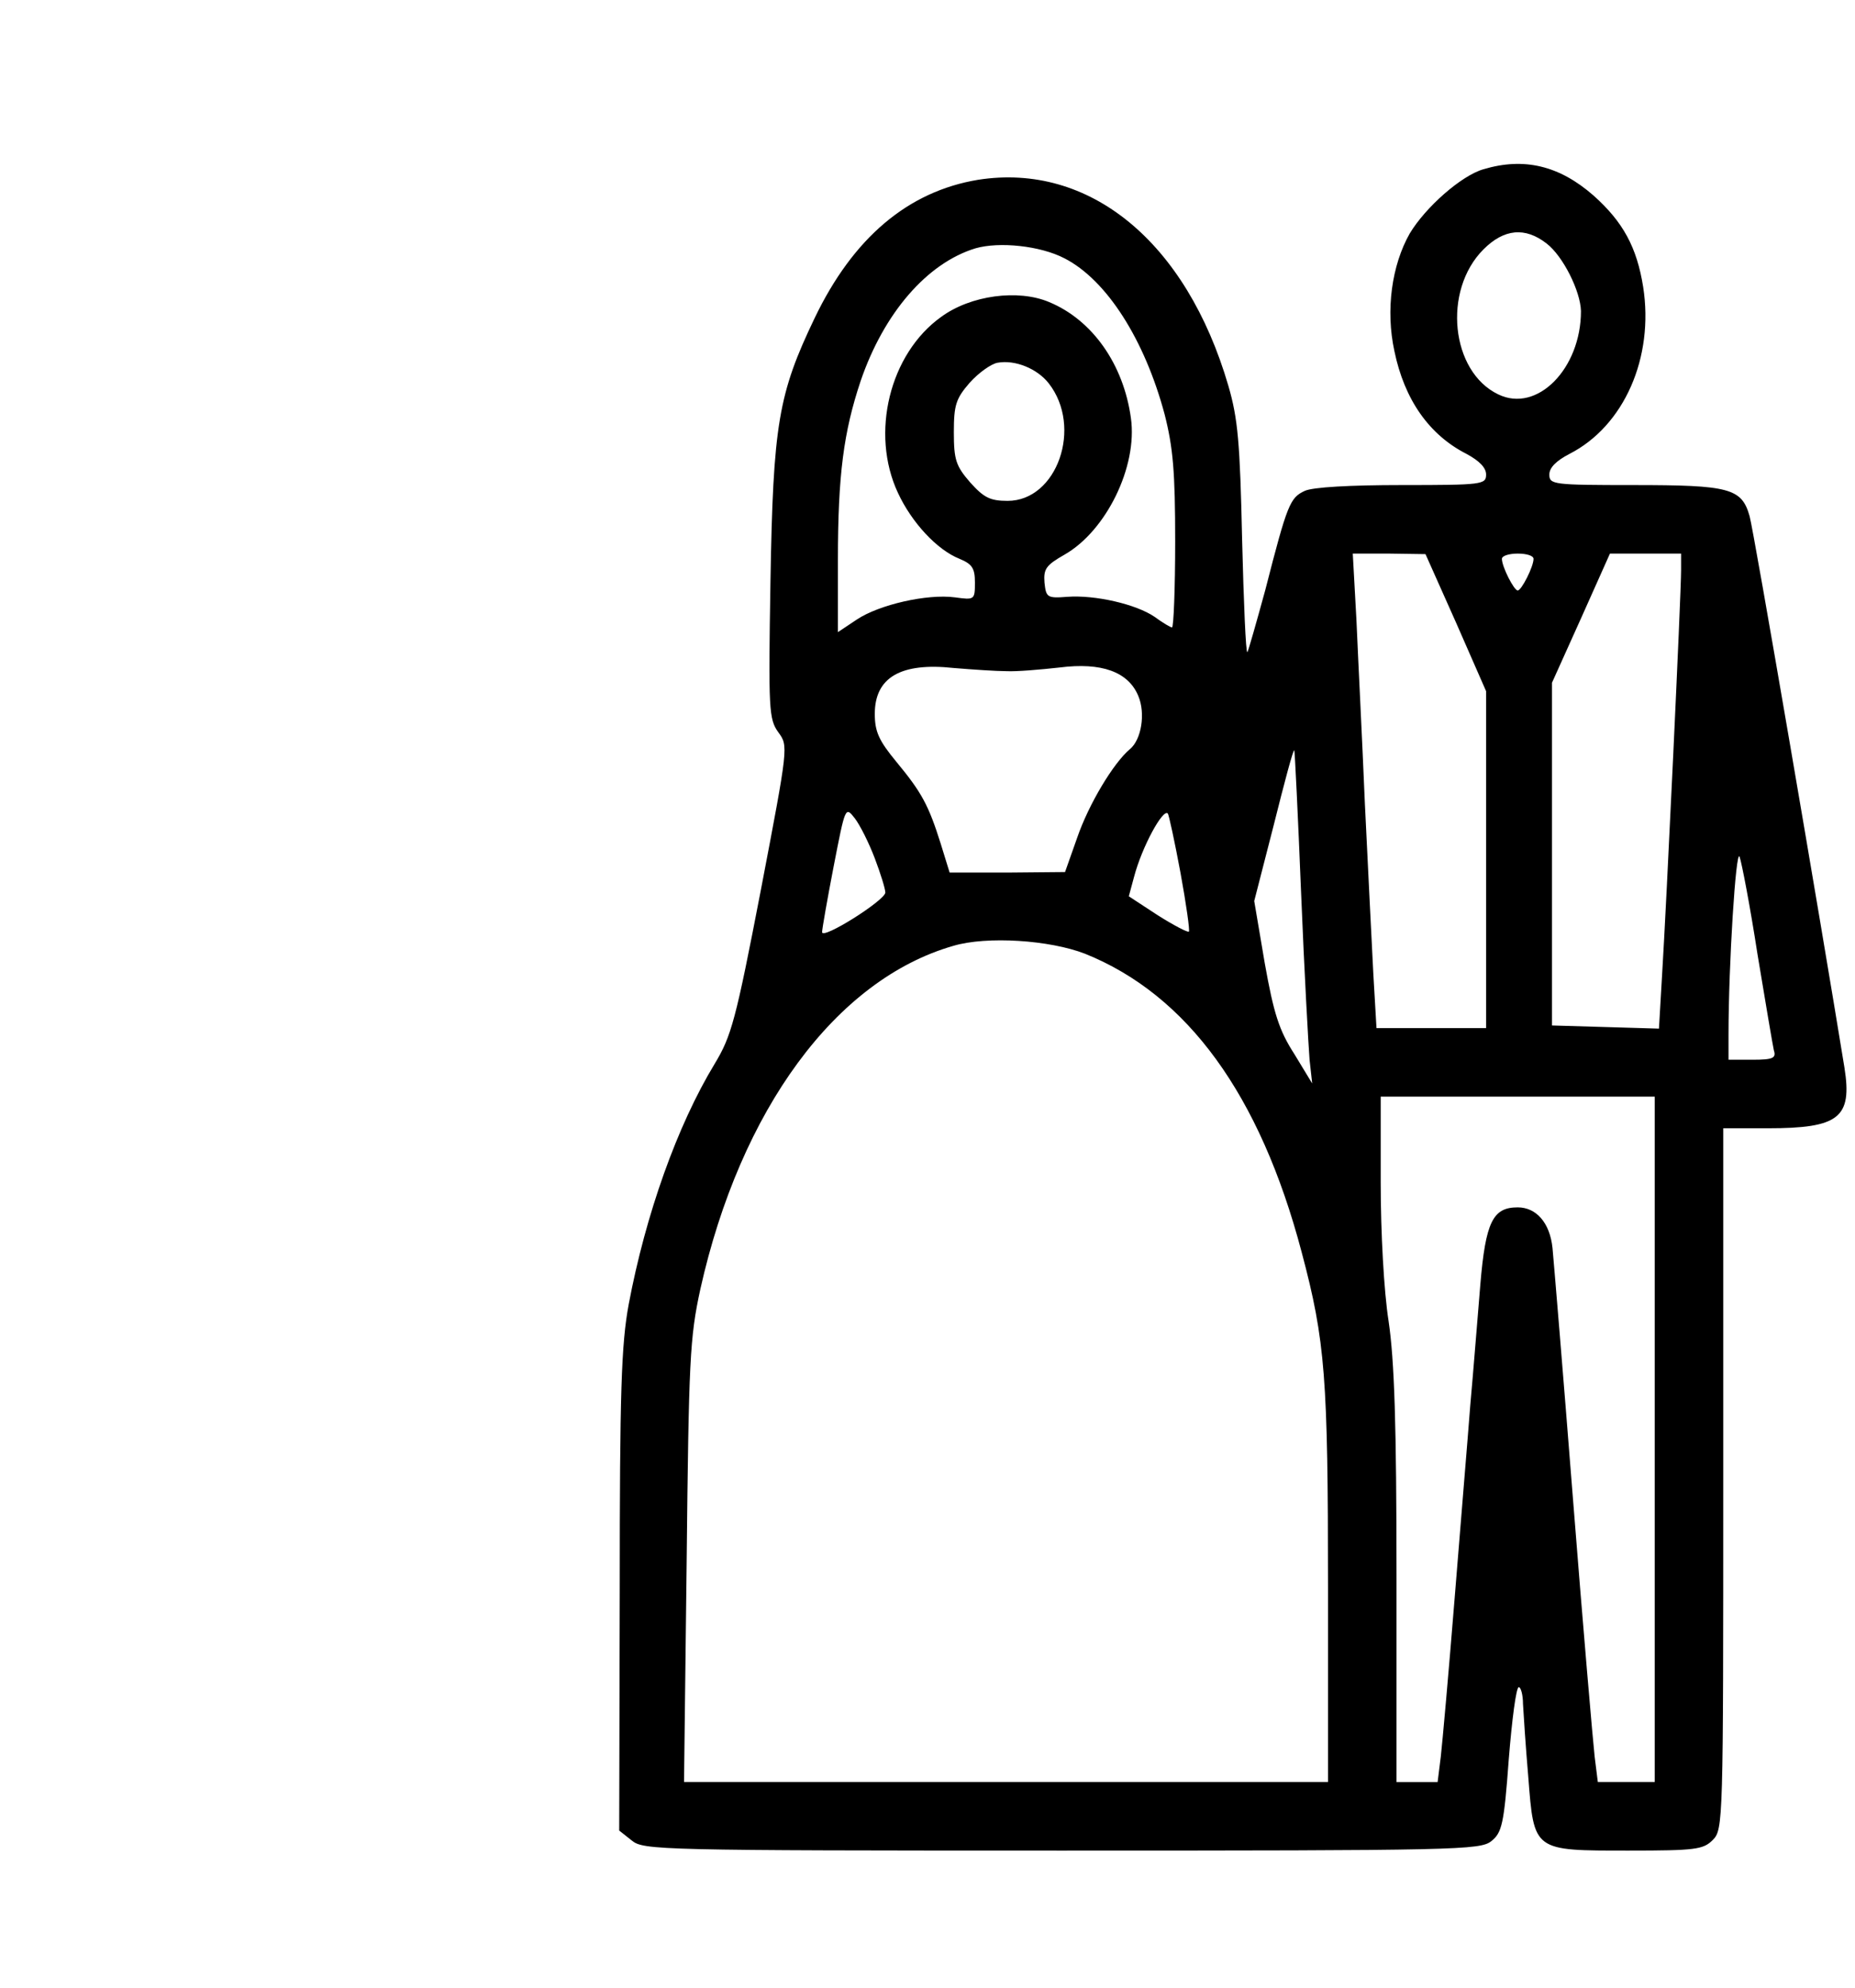<?xml version="1.0" standalone="no"?>
<!DOCTYPE svg PUBLIC "-//W3C//DTD SVG 20010904//EN"
 "http://www.w3.org/TR/2001/REC-SVG-20010904/DTD/svg10.dtd">
<svg version="1.0" xmlns="http://www.w3.org/2000/svg"
 width="352pt" height="377pt" viewBox="0 0 352 377"
 preserveAspectRatio="xMidYMid meet">

<g transform="translate(0,377) scale(0.1,-0.1)"
fill="#000000" stroke="none">
<path d="M2815 3449 c-42 -12 -110 -72 -140 -122 -34 -60 -46 -145 -29 -223
19 -92 66 -159 137 -195 24 -13 37 -26 37 -39 0 -19 -7 -20 -160 -20 -98 0
-169 -4 -184 -11 -28 -13 -33 -24 -75 -188 -17 -62 -32 -115 -34 -118 -3 -2
-7 94 -10 214 -4 184 -8 229 -26 291 -80 274 -264 424 -475 391 -133 -22 -237
-110 -310 -262 -69 -144 -79 -201 -84 -501 -4 -243 -3 -260 15 -285 19 -26 19
-26 -33 -298 -48 -249 -56 -278 -88 -331 -71 -117 -131 -286 -163 -456 -14
-76 -17 -164 -17 -544 l-1 -454 24 -19 c22 -18 50 -19 816 -19 751 0 794 1
815 18 20 16 24 32 33 155 6 75 14 137 19 137 4 0 8 -15 8 -32 1 -18 5 -80 10
-138 11 -142 9 -140 191 -140 126 0 141 2 159 20 20 20 20 33 20 685 l0 665
84 0 c136 0 161 20 146 115 -45 277 -172 1018 -180 1046 -15 53 -38 59 -220
59 -153 0 -160 1 -160 20 0 13 13 26 38 39 104 53 161 183 140 317 -12 75 -38
123 -94 173 -65 57 -132 73 -209 50z m120 -141 c31 -24 64 -90 65 -128 0 -109
-83 -194 -157 -158 -90 43 -106 197 -28 275 39 39 79 43 120 11z m-915 -28
c80 -41 152 -154 190 -296 16 -63 20 -109 20 -241 0 -90 -3 -163 -6 -163 -3 0
-18 9 -33 20 -35 24 -113 42 -166 38 -38 -3 -40 -1 -43 27 -2 26 3 33 38 53
79 45 139 167 126 259 -14 102 -73 186 -155 220 -59 25 -149 13 -205 -28 -98
-70 -135 -221 -82 -334 26 -56 74 -108 117 -125 24 -10 29 -18 29 -45 0 -33
-1 -33 -38 -28 -53 7 -144 -14 -186 -42 l-36 -24 0 137 c0 162 11 243 43 339
44 129 126 224 218 252 45 13 123 5 169 -19z m-30 -237 c65 -83 16 -223 -78
-223 -33 0 -45 6 -71 35 -27 31 -31 43 -31 95 0 52 4 64 30 94 17 19 41 36 53
38 33 6 75 -11 97 -39z m773 -454 l57 -130 0 -319 0 -320 -104 0 -104 0 -6
103 c-3 56 -10 201 -16 322 -5 121 -13 277 -16 348 l-7 127 69 0 69 -1 58
-130z m147 121 c0 -15 -23 -60 -30 -60 -7 0 -30 45 -30 60 0 6 14 10 30 10 17
0 30 -4 30 -10z m280 -22 c0 -45 -28 -638 -36 -766 l-6 -103 -101 3 -102 3 0
325 0 325 55 122 55 123 68 0 67 0 0 -32z m-1280 -191 c19 -1 65 3 101 7 79
10 130 -8 149 -54 14 -33 6 -83 -16 -101 -31 -26 -78 -104 -100 -168 l-23 -65
-109 -1 -110 0 -17 55 c-23 73 -36 97 -84 155 -33 40 -41 57 -41 91 0 69 49
98 150 87 36 -3 81 -6 100 -6z m559 -422 c6 -148 14 -290 16 -315 l5 -45 -34
56 c-29 45 -39 77 -56 172 l-20 118 37 144 c20 80 37 144 39 142 1 -1 7 -123
13 -272z m-809 67 c11 -29 20 -58 20 -65 -1 -15 -120 -90 -120 -75 0 6 10 63
22 125 22 113 22 114 40 91 10 -13 27 -47 38 -76z m580 -27 c11 -60 18 -110
16 -112 -2 -2 -29 12 -59 31 l-55 36 10 37 c15 57 55 130 64 120 2 -2 13 -53
24 -112z m1095 -155 c15 -91 29 -173 31 -182 5 -15 -2 -18 -40 -18 l-46 0 0
48 c0 131 14 354 21 337 4 -11 20 -94 34 -185z m-1276 1 c194 -78 332 -267
411 -566 45 -169 50 -238 50 -636 l0 -369 -611 0 -611 0 5 418 c4 384 6 425
26 517 76 340 257 587 480 651 64 19 183 11 250 -15z m1081 -921 l0 -650 -54
0 -54 0 -6 48 c-3 26 -22 245 -41 487 -19 242 -37 457 -39 478 -5 48 -31 77
-66 77 -47 0 -61 -27 -71 -147 -5 -59 -13 -162 -19 -228 -5 -66 -19 -232 -30
-370 -11 -137 -23 -271 -26 -297 l-6 -48 -39 0 -39 0 0 388 c0 292 -4 411 -15
486 -9 57 -15 169 -15 263 l0 163 260 0 260 0 0 -650z"/>
</g>
</svg>
